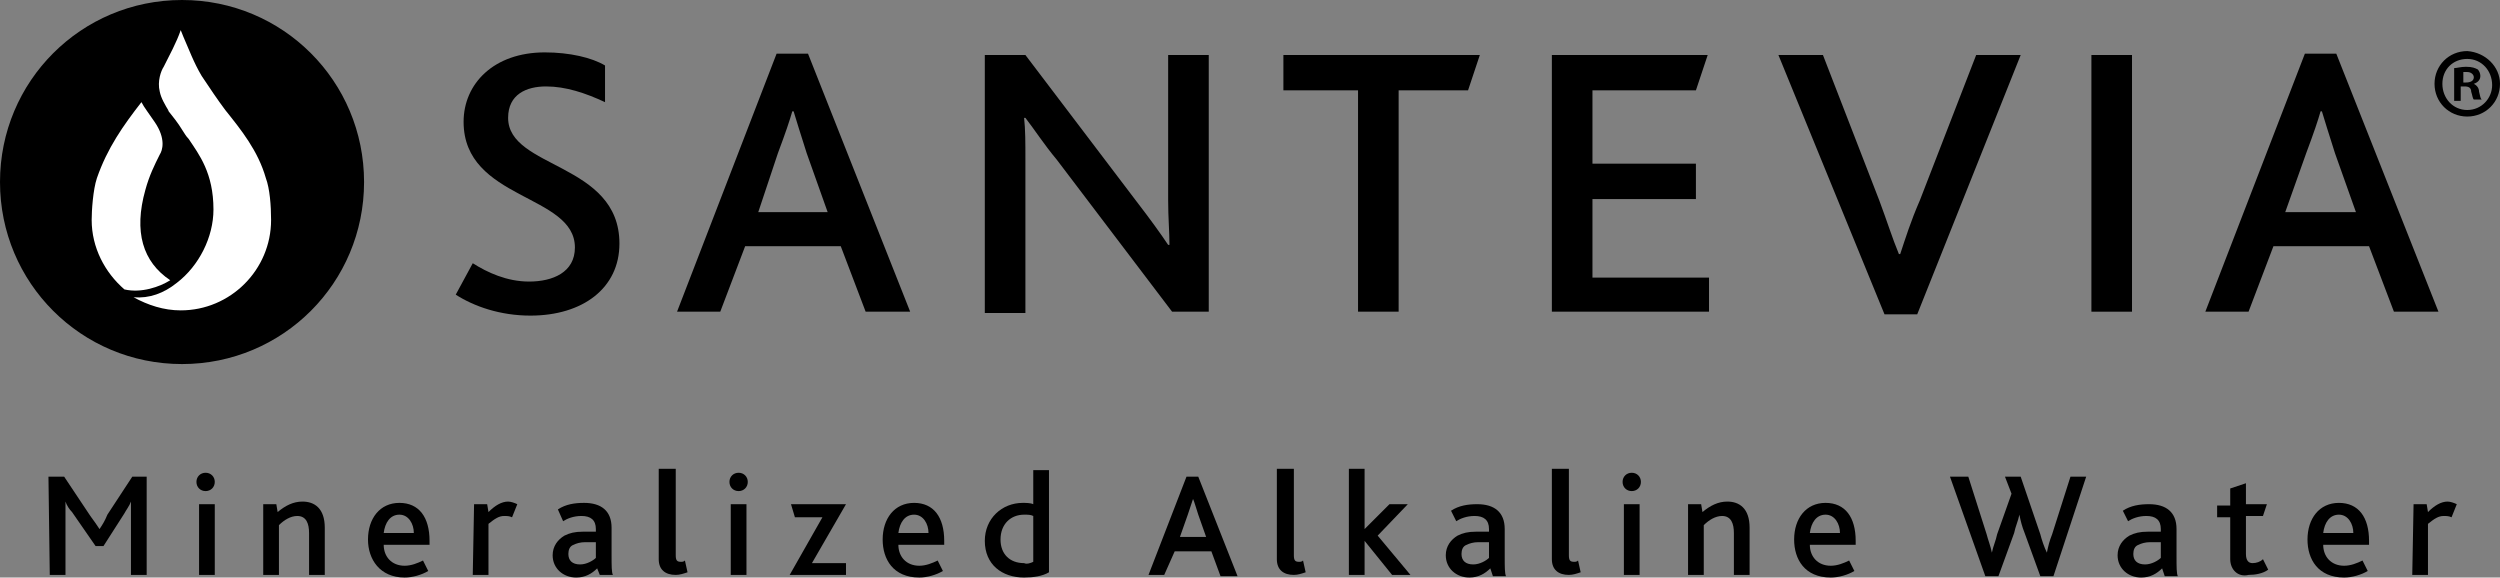 <?xml version="1.0" encoding="utf-8"?>
<!-- Generator: Adobe Illustrator 21.0.2, SVG Export Plug-In . SVG Version: 6.00 Build 0)  -->
<svg version="1.1" id="Layer_1" xmlns="http://www.w3.org/2000/svg" xmlns:xlink="http://www.w3.org/1999/xlink" x="0px" y="0px"
	 viewBox="0 0 190.9 44.1" style="enable-background:new 0 0 190.9 44.1;" xml:space="preserve">
<rect x="0" y="0" width="190.9" height="44.1" fill="#808080" stroke="none"/>
<style type="text/css">
	.st0{fill:#FFFFFF;}
</style>
<path d="M3.7,36.4h1.2l2,3c0.3,0.4,0.5,0.7,0.7,1l0,0c0.2-0.3,0.4-0.6,0.6-1.1l1.9-2.9h1.1v7.5H10v-4.5c0-0.3,0-0.8,0-1.1l0,0
	c-0.1,0.3-0.4,0.7-0.5,0.9l-1.6,2.5H7.3l-1.8-2.6c-0.2-0.2-0.4-0.5-0.5-0.8l0,0c0,0.3,0,0.8,0,1.1v4.5H3.8L3.7,36.4L3.7,36.4z"/>
<path d="M15,36.8c0-0.4,0.3-0.7,0.7-0.7s0.7,0.3,0.7,0.7s-0.3,0.7-0.7,0.7C15.3,37.5,15,37.2,15,36.8 M15.2,38.5h1.2v5.4h-1.2V38.5z
	"/>
<path d="M20.1,38.5h1l0.1,0.6c0.6-0.5,1.2-0.8,1.9-0.8c0.9,0,1.7,0.5,1.7,2v3.6h-1.2v-3.2c0-0.7-0.2-1.3-0.9-1.3
	c-0.5,0-1,0.3-1.4,0.7v3.8h-1.2C20.1,43.9,20.1,38.5,20.1,38.5z"/>
<path d="M28.1,41.2c0-1.6,0.9-2.8,2.4-2.8c1.5,0,2.3,1.1,2.3,2.9v0.3h-3.5c0,0.9,0.6,1.6,1.6,1.6c0.5,0,1-0.2,1.4-0.4l0.4,0.8
	c-0.5,0.3-1.2,0.5-1.8,0.5C29,44.1,28.1,42.7,28.1,41.2 M31.6,40.7c0-0.7-0.4-1.4-1.1-1.4c-0.7,0-1.1,0.6-1.2,1.4H31.6z"/>
<path d="M36.2,38.5h1l0.1,0.6c0.5-0.5,1-0.8,1.5-0.8c0.2,0,0.5,0.1,0.7,0.2l-0.4,1c-0.2-0.1-0.4-0.1-0.6-0.1c-0.4,0-0.7,0.2-1.2,0.6
	v3.9h-1.2L36.2,38.5L36.2,38.5z"/>
<path d="M45.6,43.4c-0.4,0.4-0.9,0.7-1.6,0.7c-1,0-1.8-0.7-1.8-1.7c0-0.7,0.4-1.2,0.9-1.5c0.4-0.2,0.8-0.3,1.4-0.3h1v-0.2
	c0-0.7-0.4-1-1.1-1c-0.6,0-1.1,0.2-1.4,0.4l-0.4-0.9c0.6-0.4,1.3-0.5,2-0.5c1.3,0,2.1,0.6,2.1,1.9v2.1c0,0.8,0,1.3,0.1,1.5h-1
	L45.6,43.4z M44.7,41.4c-0.4,0-0.7,0.1-0.9,0.2c-0.3,0.1-0.4,0.4-0.4,0.7c0,0.5,0.3,0.8,0.9,0.8c0.5,0,1-0.3,1.2-0.5v-1.2H44.7z"/>
<path d="M50.4,35.8h1.2v6.6c0,0.4,0.1,0.5,0.4,0.5c0.1,0,0.2,0,0.3-0.1l0.2,0.9c-0.3,0.1-0.6,0.2-0.9,0.2c-0.8,0-1.3-0.4-1.3-1.2
	v-6.9H50.4z"/>
<path d="M55.7,36.8c0-0.4,0.3-0.7,0.7-0.7c0.4,0,0.7,0.3,0.7,0.7s-0.3,0.7-0.7,0.7C56,37.5,55.7,37.2,55.7,36.8 M55.8,38.5H57v5.4
	h-1.2V38.5z"/>
<polygon points="62.8,39.5 60.7,39.5 60.4,38.5 64.6,38.5 62,43 64.6,43 64.6,43.9 60.3,43.9 "/>
<path d="M67.4,41.2c0-1.6,0.9-2.8,2.4-2.8s2.3,1.1,2.3,2.9v0.3h-3.5c0,0.9,0.6,1.6,1.6,1.6c0.5,0,1-0.2,1.4-0.4l0.4,0.8
	c-0.5,0.3-1.2,0.5-1.8,0.5C68.2,44.1,67.4,42.7,67.4,41.2 M70.9,40.7c0-0.7-0.4-1.4-1.1-1.4s-1.1,0.6-1.2,1.4H70.9z"/>
<path d="M75.2,41.3c0-1.7,1.3-2.9,2.9-2.9c0.2,0,0.6,0,0.8,0.1v-2.6h1.2v7.8c-0.5,0.3-1.2,0.4-1.9,0.4
	C76.5,44.1,75.2,43.1,75.2,41.3 M78.9,42.9v-3.5c-0.2-0.1-0.4-0.1-0.7-0.1c-1,0-1.8,0.7-1.8,1.9c0,1.1,0.7,1.8,1.8,1.8
	C78.4,43.1,78.7,43,78.9,42.9"/>
<path d="M90.6,36.4h0.9l3,7.6h-1.3l-0.7-1.9h-2.8l-0.8,1.8h-1.2L90.6,36.4z M92.1,41l-0.6-1.7c-0.2-0.6-0.3-1-0.4-1.2l0,0
	c-0.1,0.3-0.2,0.6-0.4,1.2L90.1,41H92.1z"/>
<path d="M97.6,35.8h1.2v6.6c0,0.4,0.1,0.5,0.4,0.5c0.1,0,0.2,0,0.3-0.1l0.2,0.9c-0.3,0.1-0.6,0.2-0.9,0.2c-0.8,0-1.3-0.4-1.3-1.2
	v-6.9H97.6z"/>
<polygon points="103,35.8 104.2,35.8 104.2,40.4 104.2,40.4 106.1,38.5 107.5,38.5 105.2,40.9 107.7,43.9 106.3,43.9 104.2,41.3 
	104.2,41.3 104.2,43.9 103,43.9 "/>
<path d="M113.8,43.4c-0.4,0.4-0.9,0.7-1.6,0.7c-1,0-1.8-0.7-1.8-1.7c0-0.7,0.4-1.2,0.9-1.5c0.4-0.2,0.8-0.3,1.4-0.3h1v-0.2
	c0-0.7-0.4-1-1.1-1c-0.6,0-1.1,0.2-1.4,0.4l-0.4-0.8c0.6-0.4,1.3-0.5,2-0.5c1.3,0,2.1,0.6,2.1,1.9v2.1c0,0.8,0,1.3,0.1,1.5h-1
	L113.8,43.4z M112.9,41.4c-0.4,0-0.7,0.1-0.9,0.2c-0.3,0.1-0.4,0.4-0.4,0.7c0,0.5,0.3,0.8,0.9,0.8c0.5,0,1-0.3,1.2-0.5v-1.2H112.9z"
	/>
<path d="M118.6,35.8h1.2v6.6c0,0.4,0.1,0.5,0.4,0.5c0.1,0,0.2,0,0.3-0.1l0.2,0.9c-0.3,0.1-0.6,0.2-0.9,0.2c-0.8,0-1.3-0.4-1.3-1.2
	v-6.9H118.6z"/>
<path d="M123.9,36.8c0-0.4,0.3-0.7,0.7-0.7s0.7,0.3,0.7,0.7s-0.3,0.7-0.7,0.7C124.2,37.5,123.9,37.2,123.9,36.8 M124,38.5h1.2v5.4
	H124V38.5z"/>
<path d="M128.9,38.5h1l0.1,0.6c0.6-0.5,1.2-0.8,1.9-0.8c0.9,0,1.7,0.5,1.7,2v3.6h-1.2v-3.2c0-0.7-0.2-1.3-0.9-1.3
	c-0.5,0-1,0.3-1.4,0.7v3.8h-1.2V38.5z"/>
<path d="M137,41.2c0-1.6,0.9-2.8,2.4-2.8s2.3,1.1,2.3,2.9v0.3h-3.5c0,0.9,0.6,1.6,1.6,1.6c0.5,0,1-0.2,1.4-0.4l0.4,0.8
	c-0.5,0.3-1.2,0.5-1.8,0.5C137.8,44.1,137,42.7,137,41.2 M140.5,40.7c0-0.7-0.4-1.4-1.1-1.4c-0.7,0-1.1,0.6-1.2,1.4H140.5z"/>
<path d="M148.9,36.4h1.4l1.4,4.4c0.1,0.4,0.3,0.9,0.4,1.4l0,0c0.1-0.5,0.3-0.9,0.4-1.4l1.1-3.1l-0.5-1.3h1.2l1.5,4.4
	c0.1,0.4,0.3,1,0.5,1.4l0,0c0.1-0.5,0.2-0.9,0.4-1.4l1.4-4.4h1.2l-2.5,7.6h-1l-1.2-3.3c-0.2-0.5-0.3-0.9-0.4-1.4l0,0
	c-0.1,0.5-0.3,0.9-0.4,1.4l-1.2,3.3h-1L148.9,36.4z"/>
<path d="M165.1,43.4c-0.4,0.4-0.9,0.7-1.6,0.7c-1,0-1.8-0.7-1.8-1.7c0-0.7,0.4-1.2,0.9-1.5c0.4-0.2,0.8-0.3,1.4-0.3h1v-0.2
	c0-0.7-0.4-1-1.1-1c-0.6,0-1.1,0.2-1.4,0.4l-0.4-0.8c0.6-0.4,1.3-0.5,2-0.5c1.3,0,2.1,0.6,2.1,1.9v2.1c0,0.8,0,1.3,0.1,1.5h-1
	L165.1,43.4z M164.2,41.4c-0.4,0-0.7,0.1-0.9,0.2c-0.3,0.1-0.4,0.4-0.4,0.7c0,0.5,0.3,0.8,0.9,0.8c0.5,0,1-0.3,1.2-0.5v-1.2H164.2z"
	/>
<path d="M170.3,42.7v-3.2h-1v-0.9h1v-1.3l1.2-0.4v1.6h1.6l-0.3,0.9h-1.3v2.9c0,0.5,0.2,0.7,0.5,0.7s0.6-0.1,0.8-0.3l0.4,0.8
	c-0.4,0.3-1,0.4-1.5,0.4C170.9,44.1,170.3,43.5,170.3,42.7"/>
<path d="M176.2,41.2c0-1.6,0.9-2.8,2.4-2.8s2.3,1.1,2.3,2.9v0.3h-3.5c0,0.9,0.6,1.6,1.6,1.6c0.5,0,1-0.2,1.4-0.4l0.4,0.8
	c-0.5,0.3-1.2,0.5-1.8,0.5C177,44.1,176.2,42.7,176.2,41.2 M179.7,40.7c0-0.7-0.4-1.4-1.1-1.4c-0.7,0-1.1,0.6-1.2,1.4H179.7z"/>
<path d="M184.3,38.5h1l0.1,0.6c0.5-0.5,1-0.8,1.5-0.8c0.2,0,0.5,0.1,0.7,0.2l-0.4,1c-0.2-0.1-0.4-0.1-0.6-0.1
	c-0.4,0-0.7,0.2-1.2,0.6v3.9h-1.2L184.3,38.5L184.3,38.5z"/>
<path d="M27.8,13.9c0,7.7-6.2,13.9-13.9,13.9S0,21.6,0,13.9S6.2,0,13.9,0C21.6,0,27.8,6.2,27.8,13.9"/>
<path class="st0" d="M20.3,13.6c0.3,0.8,0.4,2.1,0.4,3.2c0,3.8-3.1,6.9-6.9,6.9c-1.3,0-2.5-0.4-3.6-1c1.2,0.1,2.3-0.3,3.3-1.1
	c1.7-1.3,2.8-3.5,2.8-5.6c0-2.8-1.1-4.2-1.9-5.4c-0.2-0.2-0.3-0.4-0.5-0.7c-0.3-0.5-0.7-1-1.1-1.5l0.1,0.1c-0.3-0.5-0.6-1-0.7-1.5
	c-0.2-0.8,0.1-1.6,0.3-1.9c0.4-0.8,1-1.9,1.3-2.8L14,2.8c0.4,0.9,0.8,2,1.4,3c0.6,0.9,1.2,1.8,1.8,2.6C18.4,9.9,19.7,11.5,20.3,13.6
	"/>
<path class="st0" d="M13,21.4c-2.1-1.4-2.8-3.7-1.9-6.9c0.3-1.1,0.7-1.9,1.1-2.7c0.2-0.3,0.5-1.2-0.4-2.5c-0.4-0.6-0.8-1.1-1-1.5
	c-1.4,1.8-2.6,3.5-3.4,5.8C7.1,14.5,7,16.1,7,16.8c0,2.1,1,4,2.5,5.3C10.8,22.4,12.2,21.9,13,21.4"/>
<path d="M36.1,20.1c1.1,0.7,2.6,1.4,4.3,1.4c1.8,0,3.5-0.7,3.5-2.6c0-4.1-8.5-3.6-8.5-9.6c0-2.9,2.3-5.3,6.2-5.3
	c1.9,0,3.6,0.4,4.6,1v2.8c-1.5-0.7-3-1.2-4.5-1.2S38.8,7.2,38.8,9c0,3.9,8.5,3.4,8.5,9.6c0,3.4-2.8,5.5-6.8,5.5
	c-2.3,0-4.3-0.7-5.7-1.6L36.1,20.1z"/>
<path d="M59.3,4.1h2.4l7.8,19.7h-3.4l-1.9-5h-7.3l-1.9,5h-3.3L59.3,4.1z M63.2,16.2l-1.6-4.5c-0.5-1.6-0.8-2.5-1-3.2h-0.1
	c-0.2,0.7-0.5,1.6-1.1,3.2l-1.5,4.5H63.2z"/>
<path d="M89.5,23.8l-8.8-11.6C79.7,11,79,9.9,78.3,9h-0.1c0.1,0.9,0.1,1.9,0.1,3.2v11.7h-3.1V4.2h3.1l8.5,11.2
	c1,1.3,1.8,2.4,2.4,3.3h0.1c0-1-0.1-2.1-0.1-3.4V4.2h3.1v19.6H89.5z"/>
<polygon points="103.7,6.9 98,6.9 98,4.2 113,4.2 112.1,6.9 106.8,6.9 106.8,23.8 103.7,23.8 "/>
<polygon points="118.5,4.2 130.4,4.2 129.5,6.9 121.6,6.9 121.6,12.5 129.5,12.5 129.5,15.2 121.6,15.2 121.6,21.2 130.5,21.2 
	130.5,23.8 118.5,23.8 "/>
<path d="M135.8,4.2h3.4l4.3,11.1c0.6,1.6,1,2.9,1.5,4.1h0.1c0.4-1.2,0.8-2.5,1.5-4.1l4.3-11.1h3.4L146.4,24h-2.5L135.8,4.2z"/>
<rect x="159.7" y="4.2" width="3.1" height="19.6"/>
<path d="M176,4.1h2.4l7.8,19.7h-3.4l-1.9-5h-7.3l-1.9,5h-3.3L176,4.1z M179.9,16.2l-1.6-4.5c-0.5-1.6-0.8-2.5-1-3.2h-0.1
	c-0.2,0.7-0.5,1.6-1.1,3.2l-1.6,4.5H179.9z"/>
<path d="M190.9,6.4c0,1.4-1.1,2.5-2.5,2.5s-2.5-1.1-2.5-2.5s1.1-2.5,2.5-2.5C189.8,4,190.9,5.1,190.9,6.4 M186.5,6.4
	c0,1.1,0.8,2,1.9,2c1.1,0,1.9-0.9,1.9-1.9c0-1.1-0.8-2-1.9-2C187.3,4.5,186.5,5.3,186.5,6.4 M188,7.7h-0.6V5.2
	c0.2,0,0.5-0.1,0.9-0.1c0.5,0,0.7,0.1,0.9,0.2c0.1,0.1,0.2,0.3,0.2,0.5c0,0.3-0.2,0.5-0.5,0.6l0,0c0.2,0.1,0.4,0.3,0.4,0.6
	c0.1,0.4,0.1,0.5,0.2,0.6h-0.6c-0.1-0.1-0.1-0.3-0.2-0.6c0-0.3-0.2-0.4-0.5-0.4h-0.3v1.1H188z M188,6.3h0.3c0.3,0,0.6-0.1,0.6-0.4
	c0-0.2-0.2-0.4-0.5-0.4c-0.1,0-0.3,0-0.3,0v0.8H188z"/>
</svg>

